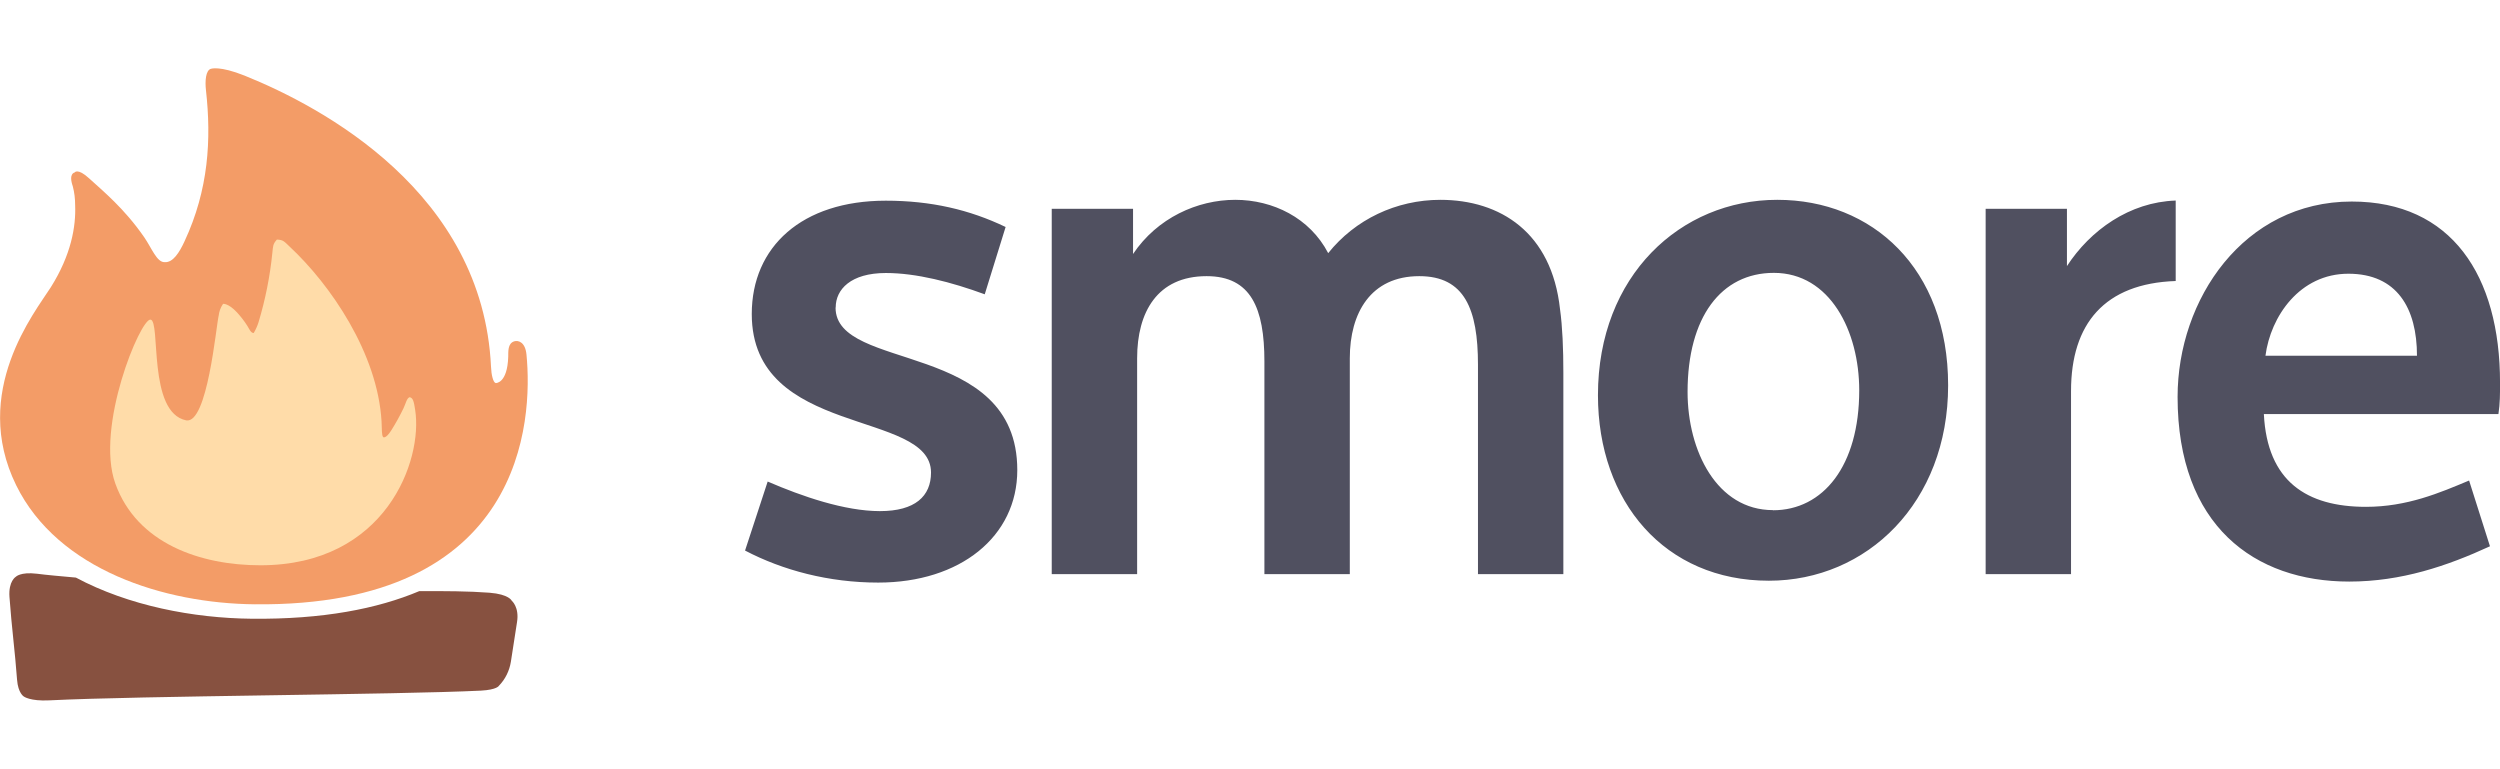 <?xml version="1.0" ?>
<svg xmlns="http://www.w3.org/2000/svg" viewBox="0 0 143 44" fill="none">
	<g clip-path="url(#clip0_723_13817)">
		<path d="M129.584 20.349C129.877 18.093 131.547 15.657 134.327 15.657C137.107 15.657 138.251 17.627 138.251 20.349H129.576H129.584ZM143.002 21.903C143.002 15.755 140.222 11.528 134.519 11.528C128.34 11.528 124.558 17.12 124.558 22.704C124.558 30.078 128.967 33.266 134.377 33.266C137.349 33.266 139.979 32.375 142.426 31.247L141.232 27.486C139.554 28.19 137.683 28.991 135.337 28.991C131.939 28.991 129.685 27.536 129.493 23.685H142.91C143.002 23.072 143.002 22.557 143.002 21.903ZM118.229 15.232V11.945H113.579V32.841H118.463V22.369C118.463 18.518 120.383 16.213 124.45 16.074V11.471C121.811 11.561 119.565 13.164 118.221 15.232H118.229ZM101.414 29.179C98.207 29.179 96.529 25.794 96.529 22.418C96.529 18.142 98.45 15.608 101.464 15.608C104.678 15.608 106.348 18.943 106.348 22.328C106.348 26.645 104.286 29.187 101.414 29.187V29.179ZM101.656 11.43C96.145 11.43 91.403 15.755 91.403 22.606C91.403 28.713 95.235 33.217 101.18 33.217C106.782 33.217 111.433 28.754 111.433 22.042C111.433 15.33 107.074 11.43 101.664 11.43H101.656ZM82.394 11.43C79.856 11.43 77.509 12.559 75.973 14.48C74.921 12.46 72.809 11.43 70.654 11.43C68.5 11.43 66.196 12.46 64.81 14.529V11.945H60.159V32.841H65.044V20.488C65.044 17.856 66.196 15.796 69.018 15.796C71.556 15.796 72.324 17.627 72.324 20.677V32.841H77.209V20.488C77.209 17.905 78.403 15.796 81.183 15.796C83.771 15.796 84.54 17.676 84.54 20.865V32.841H89.424V21.339C89.424 19.933 89.374 18.706 89.232 17.676C88.756 13.311 85.834 11.43 82.377 11.43H82.394ZM47.802 17.586C47.802 16.556 48.662 15.616 50.674 15.616C52.403 15.616 54.415 16.131 56.327 16.834L57.521 12.984C55.459 11.994 53.254 11.479 50.666 11.479C45.873 11.479 43.001 14.112 43.001 17.962C43.001 25.05 53.254 23.407 53.254 27.029C53.254 28.386 52.344 29.236 50.332 29.236C48.32 29.236 45.873 28.394 43.911 27.544L42.617 31.492C44.771 32.621 47.41 33.324 50.232 33.324C54.924 33.324 58.189 30.691 58.189 26.89C58.189 19.426 47.794 21.298 47.794 17.595L47.802 17.586Z" fill="#505060"/>
		<path fill-rule="evenodd" clip-rule="evenodd" d="M0.901 32.997C0.901 32.997 1.152 32.702 2.112 32.817C2.663 32.89 3.515 32.964 4.341 33.038C7.355 34.648 11.054 35.359 14.402 35.392C18.468 35.433 21.591 34.82 23.979 33.814C25.44 33.806 26.826 33.814 28.003 33.904C29.122 33.994 29.272 34.362 29.272 34.362C29.272 34.362 29.715 34.73 29.573 35.588C29.464 36.25 29.331 37.191 29.222 37.853C29.139 38.368 28.905 38.85 28.538 39.226C28.538 39.226 28.429 39.455 27.511 39.504C22.668 39.741 8.082 39.798 2.822 40.06C1.719 40.117 1.36 39.839 1.36 39.839C1.36 39.839 1.035 39.651 0.976 38.883C0.859 37.272 0.667 35.891 0.542 34.149C0.475 33.234 0.91 32.988 0.91 32.988L0.901 32.997Z" fill="#875140"/>
		<path fill-rule="evenodd" clip-rule="evenodd" d="M28.353 21.911C28.211 21.878 28.103 21.445 28.086 20.979C27.618 11.013 18.434 6.116 13.992 4.326C12.564 3.754 12.072 3.934 12.072 3.934C11.763 4.007 11.721 4.653 11.78 5.152C12.097 7.98 11.93 10.85 10.56 13.793C10.26 14.447 9.893 15.027 9.425 14.995C8.974 15.019 8.682 14.202 8.256 13.58C7.112 11.921 5.885 10.924 5.1 10.204C4.432 9.591 4.265 9.869 4.265 9.869C4.265 9.869 3.906 9.918 4.165 10.662C4.257 11.013 4.298 11.373 4.298 11.733C4.349 12.951 4.073 14.578 2.904 16.434C2.019 17.831 -1.696 22.41 0.925 27.756C3.313 32.612 9.408 34.517 14.568 34.566C29.998 34.722 30.482 24.037 30.115 20.284C30.048 19.573 29.656 19.45 29.413 19.524C29.029 19.646 29.079 20.129 29.071 20.407C29.021 21.944 28.361 21.911 28.361 21.911H28.353Z" fill="#F39C67"/>
		<path fill-rule="evenodd" clip-rule="evenodd" d="M12.507 18.069C12.532 17.823 12.616 17.586 12.758 17.382C12.758 17.382 13.042 17.325 13.551 17.864C13.768 18.101 13.969 18.355 14.144 18.633C14.269 18.829 14.336 19.041 14.511 19.05C14.628 18.853 14.72 18.649 14.787 18.436C15.179 17.137 15.446 15.796 15.58 14.447C15.622 14.071 15.605 13.965 15.839 13.703C16.223 13.719 16.265 13.826 16.573 14.112C18.903 16.286 21.6 20.202 21.825 24.11C21.85 24.552 21.825 24.903 21.917 25.001C21.917 25.001 22.051 25.132 22.376 24.625C22.635 24.216 22.869 23.791 23.078 23.358C23.228 23.039 23.253 22.81 23.42 22.72C23.629 22.737 23.679 22.998 23.746 23.44C24.205 26.326 22.067 32.334 14.895 32.334C11.48 32.334 7.832 31.1 6.596 27.658C5.435 24.421 8.032 18.224 8.608 18.281C9.209 18.338 8.425 23.603 10.654 24.045C11.864 24.257 12.357 18.69 12.507 18.06V18.069Z" fill="#FFDCA9"/>
	</g>
	<defs>
		<clipPath id="clip0_723_13817">
			<rect width="143" height="44" fill="white"/>
		</clipPath>
	</defs>
</svg>